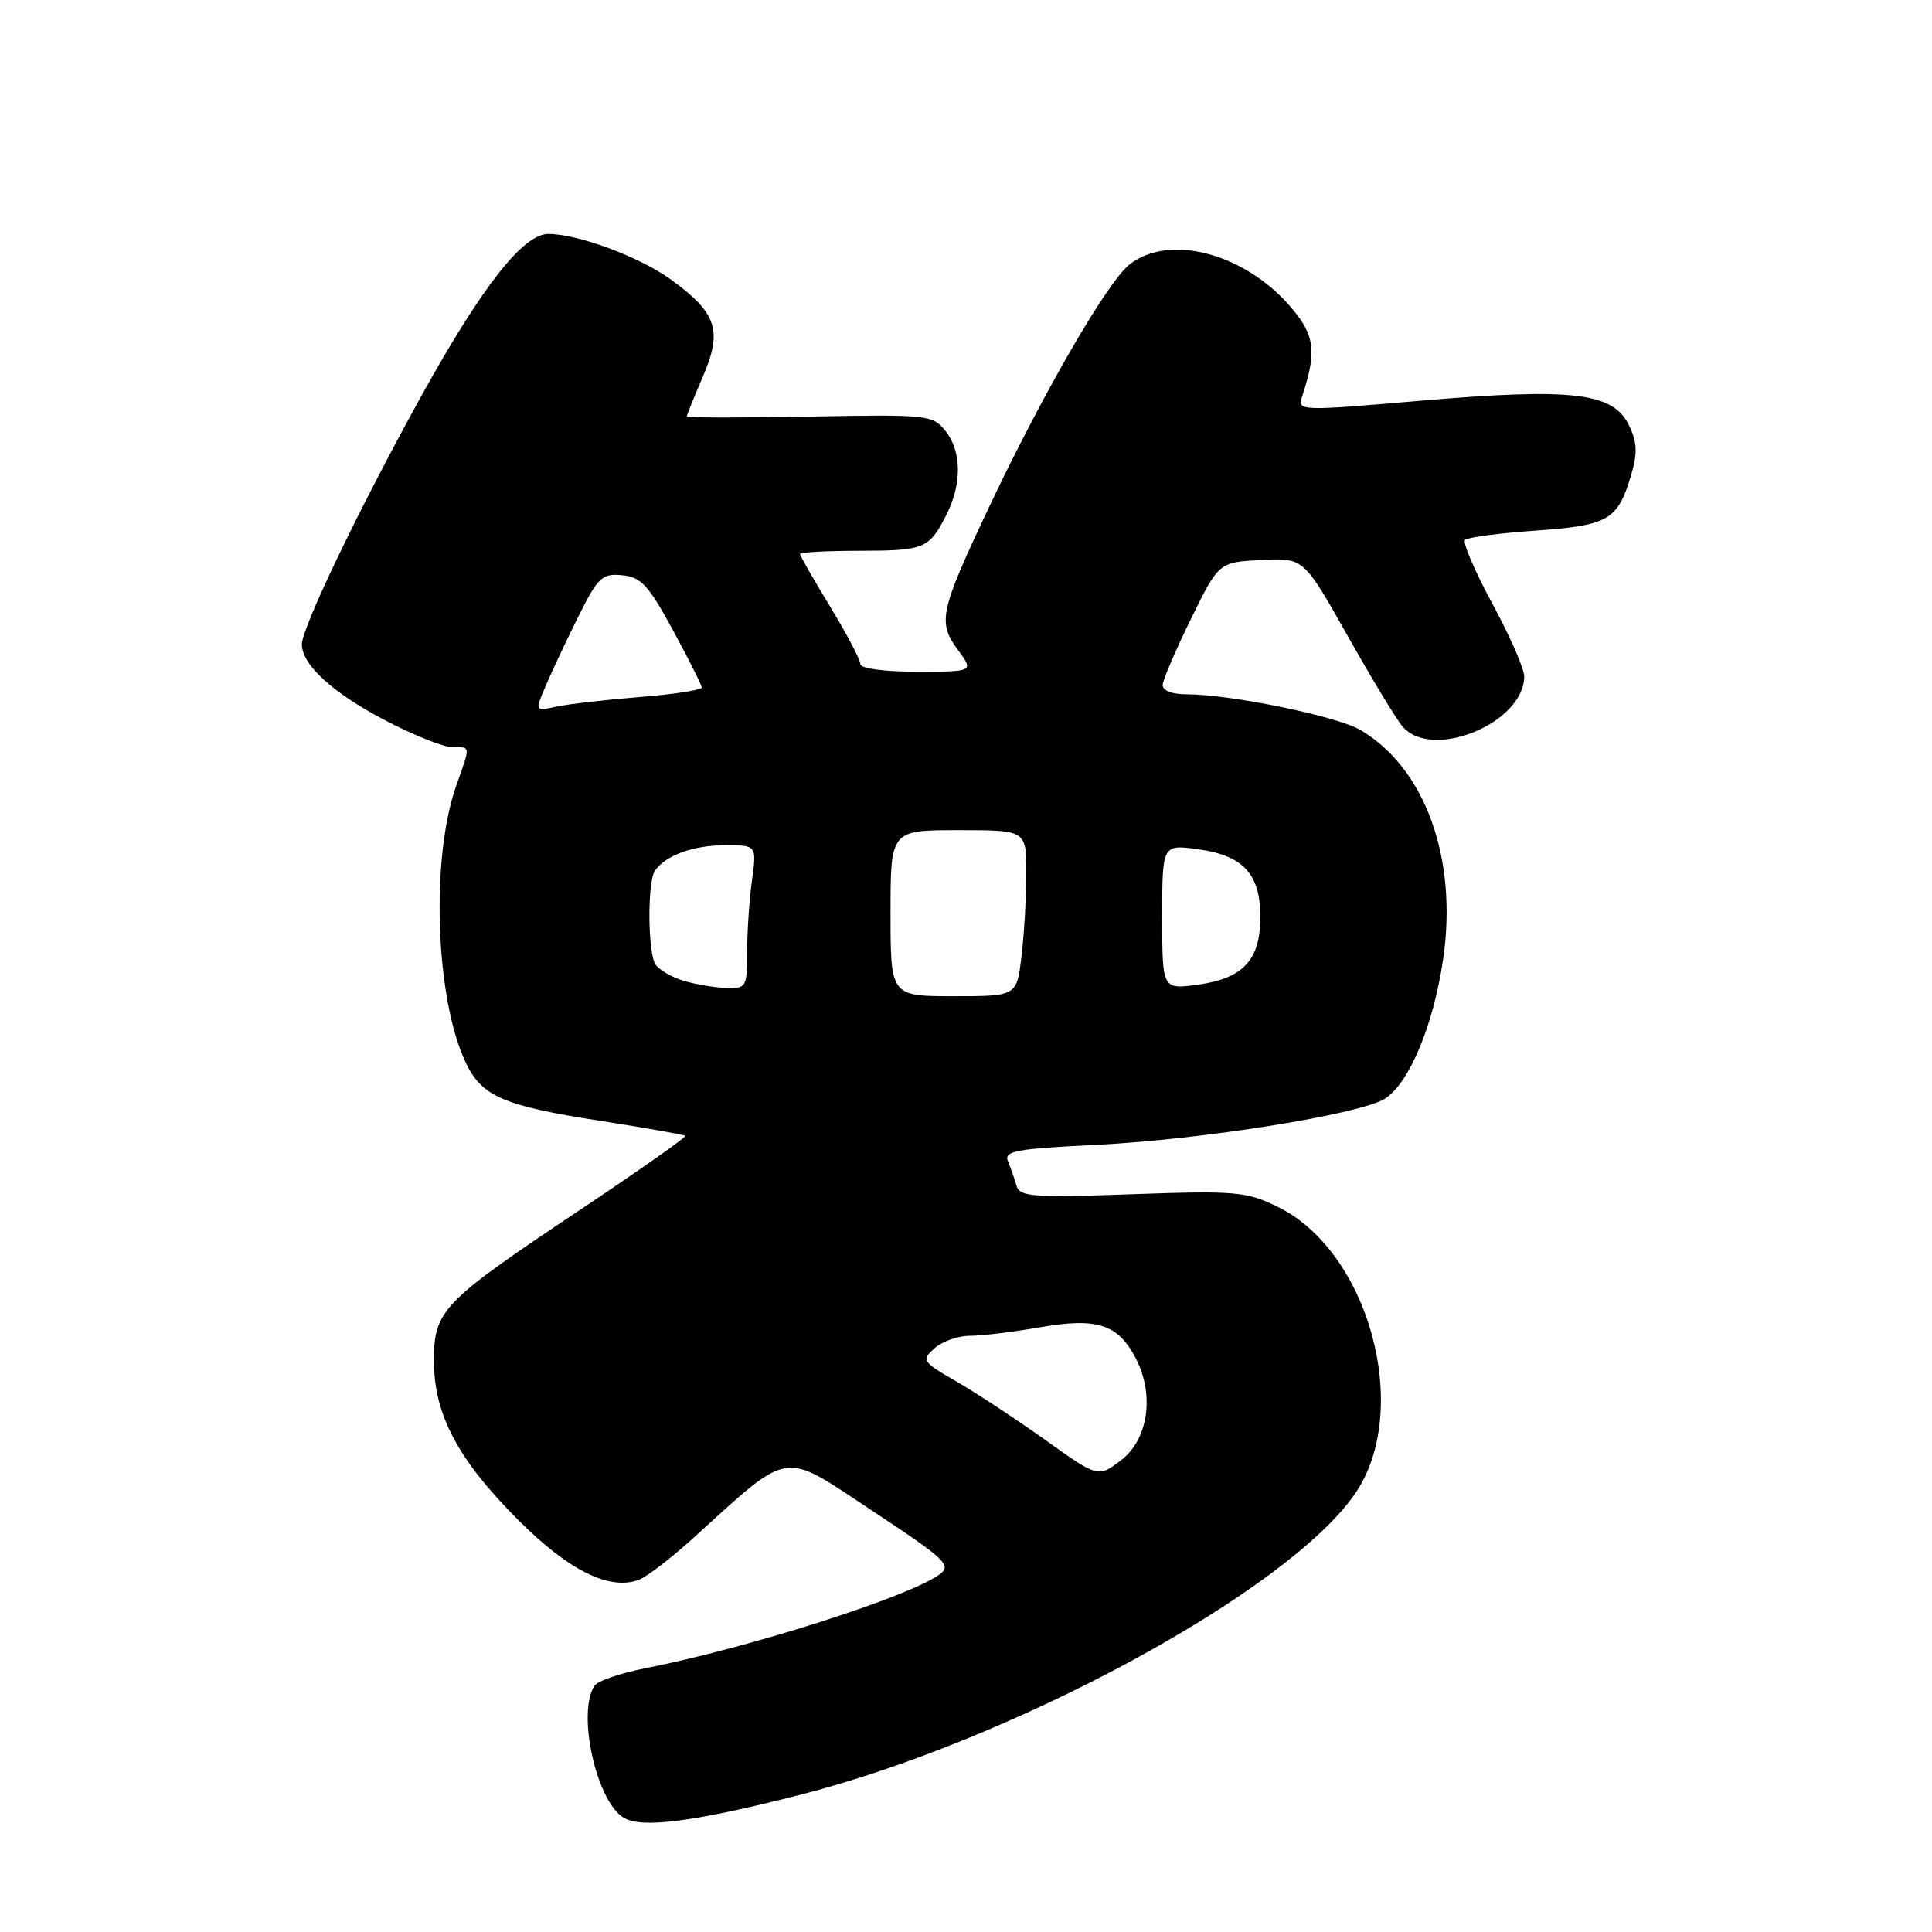 <?xml version="1.0" encoding="UTF-8" standalone="no"?>
<!DOCTYPE svg PUBLIC "-//W3C//DTD SVG 1.1//EN" "http://www.w3.org/Graphics/SVG/1.1/DTD/svg11.dtd" >
<svg xmlns="http://www.w3.org/2000/svg" xmlns:xlink="http://www.w3.org/1999/xlink" version="1.1" viewBox="0 0 256 256">
 <g >
 <path fill="currentColor"
d=" M 105.80 237.88 C 134.05 230.70 170.52 210.95 179.52 197.97 C 187.16 186.95 181.44 165.78 169.23 159.87 C 165.11 157.88 163.69 157.76 149.98 158.24 C 136.86 158.71 135.12 158.58 134.70 157.13 C 134.44 156.24 133.93 154.78 133.57 153.90 C 132.99 152.51 134.47 152.23 145.20 151.70 C 159.32 151.01 180.39 147.63 183.56 145.55 C 186.78 143.44 189.96 135.77 191.23 127.05 C 193.17 113.74 188.83 101.75 180.25 96.72 C 177.14 94.90 163.04 92.00 157.25 92.00 C 155.28 92.00 154.03 91.51 154.06 90.75 C 154.10 90.06 155.79 86.12 157.81 82.00 C 161.50 74.50 161.50 74.50 167.12 74.20 C 172.74 73.91 172.74 73.91 178.54 84.20 C 181.73 89.87 185.01 95.29 185.83 96.25 C 189.70 100.83 201.86 95.87 201.97 89.67 C 201.99 88.66 200.09 84.31 197.75 80.00 C 195.42 75.69 193.78 71.88 194.13 71.54 C 194.47 71.20 198.67 70.64 203.46 70.31 C 213.10 69.63 214.35 68.92 216.09 63.09 C 217.00 60.06 216.95 58.67 215.86 56.38 C 213.78 52.02 208.45 51.38 188.46 53.08 C 172.03 54.49 171.90 54.48 172.55 52.50 C 174.53 46.47 174.23 44.33 170.85 40.48 C 164.70 33.48 154.87 30.96 149.66 35.05 C 146.71 37.37 138.06 52.34 130.93 67.46 C 124.54 80.99 124.23 82.46 126.90 86.08 C 129.06 89.00 129.06 89.00 121.53 89.00 C 117.09 89.00 114.00 88.58 114.00 87.98 C 114.00 87.42 112.20 84.00 110.00 80.38 C 107.80 76.76 106.00 73.62 106.00 73.40 C 106.00 73.18 109.49 72.99 113.75 72.98 C 122.51 72.97 123.09 72.73 125.36 68.30 C 127.49 64.15 127.44 59.77 125.25 57.06 C 123.57 54.98 122.88 54.91 107.25 55.20 C 98.31 55.36 91.00 55.36 91.00 55.19 C 91.00 55.01 91.96 52.63 93.14 49.89 C 95.77 43.79 94.99 41.45 88.87 37.02 C 84.76 34.04 76.57 31.00 72.66 31.00 C 69.31 31.00 63.83 38.00 55.79 52.54 C 47.58 67.40 40.00 83.16 40.00 85.38 C 40.00 88.06 44.05 91.78 50.85 95.35 C 54.67 97.36 58.74 99.00 59.90 99.00 C 62.41 99.00 62.37 98.69 60.45 104.12 C 57.05 113.74 57.69 132.32 61.71 140.79 C 63.83 145.28 66.69 146.52 79.51 148.51 C 85.55 149.45 90.64 150.35 90.81 150.50 C 90.98 150.66 84.65 155.11 76.74 160.39 C 58.56 172.53 57.50 173.63 57.50 180.33 C 57.50 187.43 60.67 193.41 68.68 201.42 C 75.38 208.12 80.73 210.77 84.64 209.34 C 85.66 208.96 88.82 206.55 91.66 203.98 C 104.99 191.91 103.43 192.16 115.54 200.16 C 125.32 206.62 126.16 207.41 124.51 208.61 C 120.46 211.58 99.17 218.37 85.50 221.05 C 82.20 221.70 79.17 222.74 78.77 223.37 C 76.42 226.99 79.04 238.76 82.66 240.87 C 85.10 242.29 91.93 241.41 105.80 237.88 Z  M 138.50 190.80 C 134.65 188.05 129.36 184.57 126.74 183.06 C 122.20 180.44 122.07 180.25 123.82 178.66 C 124.83 177.75 126.94 177.00 128.50 177.00 C 130.06 177.00 134.23 176.50 137.76 175.88 C 145.39 174.55 148.14 175.44 150.51 180.01 C 153.02 184.87 152.14 190.78 148.50 193.52 C 145.50 195.79 145.50 195.79 138.50 190.80 Z  M 118.00 121.00 C 118.00 110.00 118.00 110.00 127.00 110.00 C 136.00 110.00 136.00 110.00 135.99 115.75 C 135.99 118.91 135.70 123.86 135.35 126.75 C 134.72 132.00 134.72 132.00 126.36 132.00 C 118.00 132.00 118.00 132.00 118.00 121.00 Z  M 90.59 129.96 C 88.98 129.48 87.30 128.50 86.85 127.79 C 85.83 126.19 85.77 116.89 86.77 115.40 C 88.13 113.36 91.84 112.00 96.07 112.00 C 100.27 112.00 100.27 112.00 99.64 116.64 C 99.29 119.19 99.00 123.47 99.00 126.14 C 99.00 130.80 98.88 131.00 96.25 130.91 C 94.74 130.87 92.19 130.44 90.59 129.96 Z  M 154.00 121.50 C 154.00 111.88 154.00 111.88 158.75 112.53 C 164.75 113.36 167.00 115.80 167.00 121.50 C 167.00 127.20 164.75 129.64 158.75 130.47 C 154.00 131.12 154.00 131.12 154.00 121.50 Z  M 72.31 90.88 C 73.10 89.02 75.04 84.90 76.62 81.72 C 79.24 76.48 79.77 75.97 82.43 76.22 C 84.94 76.46 85.92 77.52 89.17 83.50 C 91.26 87.35 92.98 90.77 92.98 91.10 C 92.99 91.43 89.29 92.00 84.75 92.36 C 80.21 92.73 75.23 93.30 73.68 93.64 C 70.86 94.26 70.86 94.26 72.31 90.88 Z "/>
</g>
</svg>